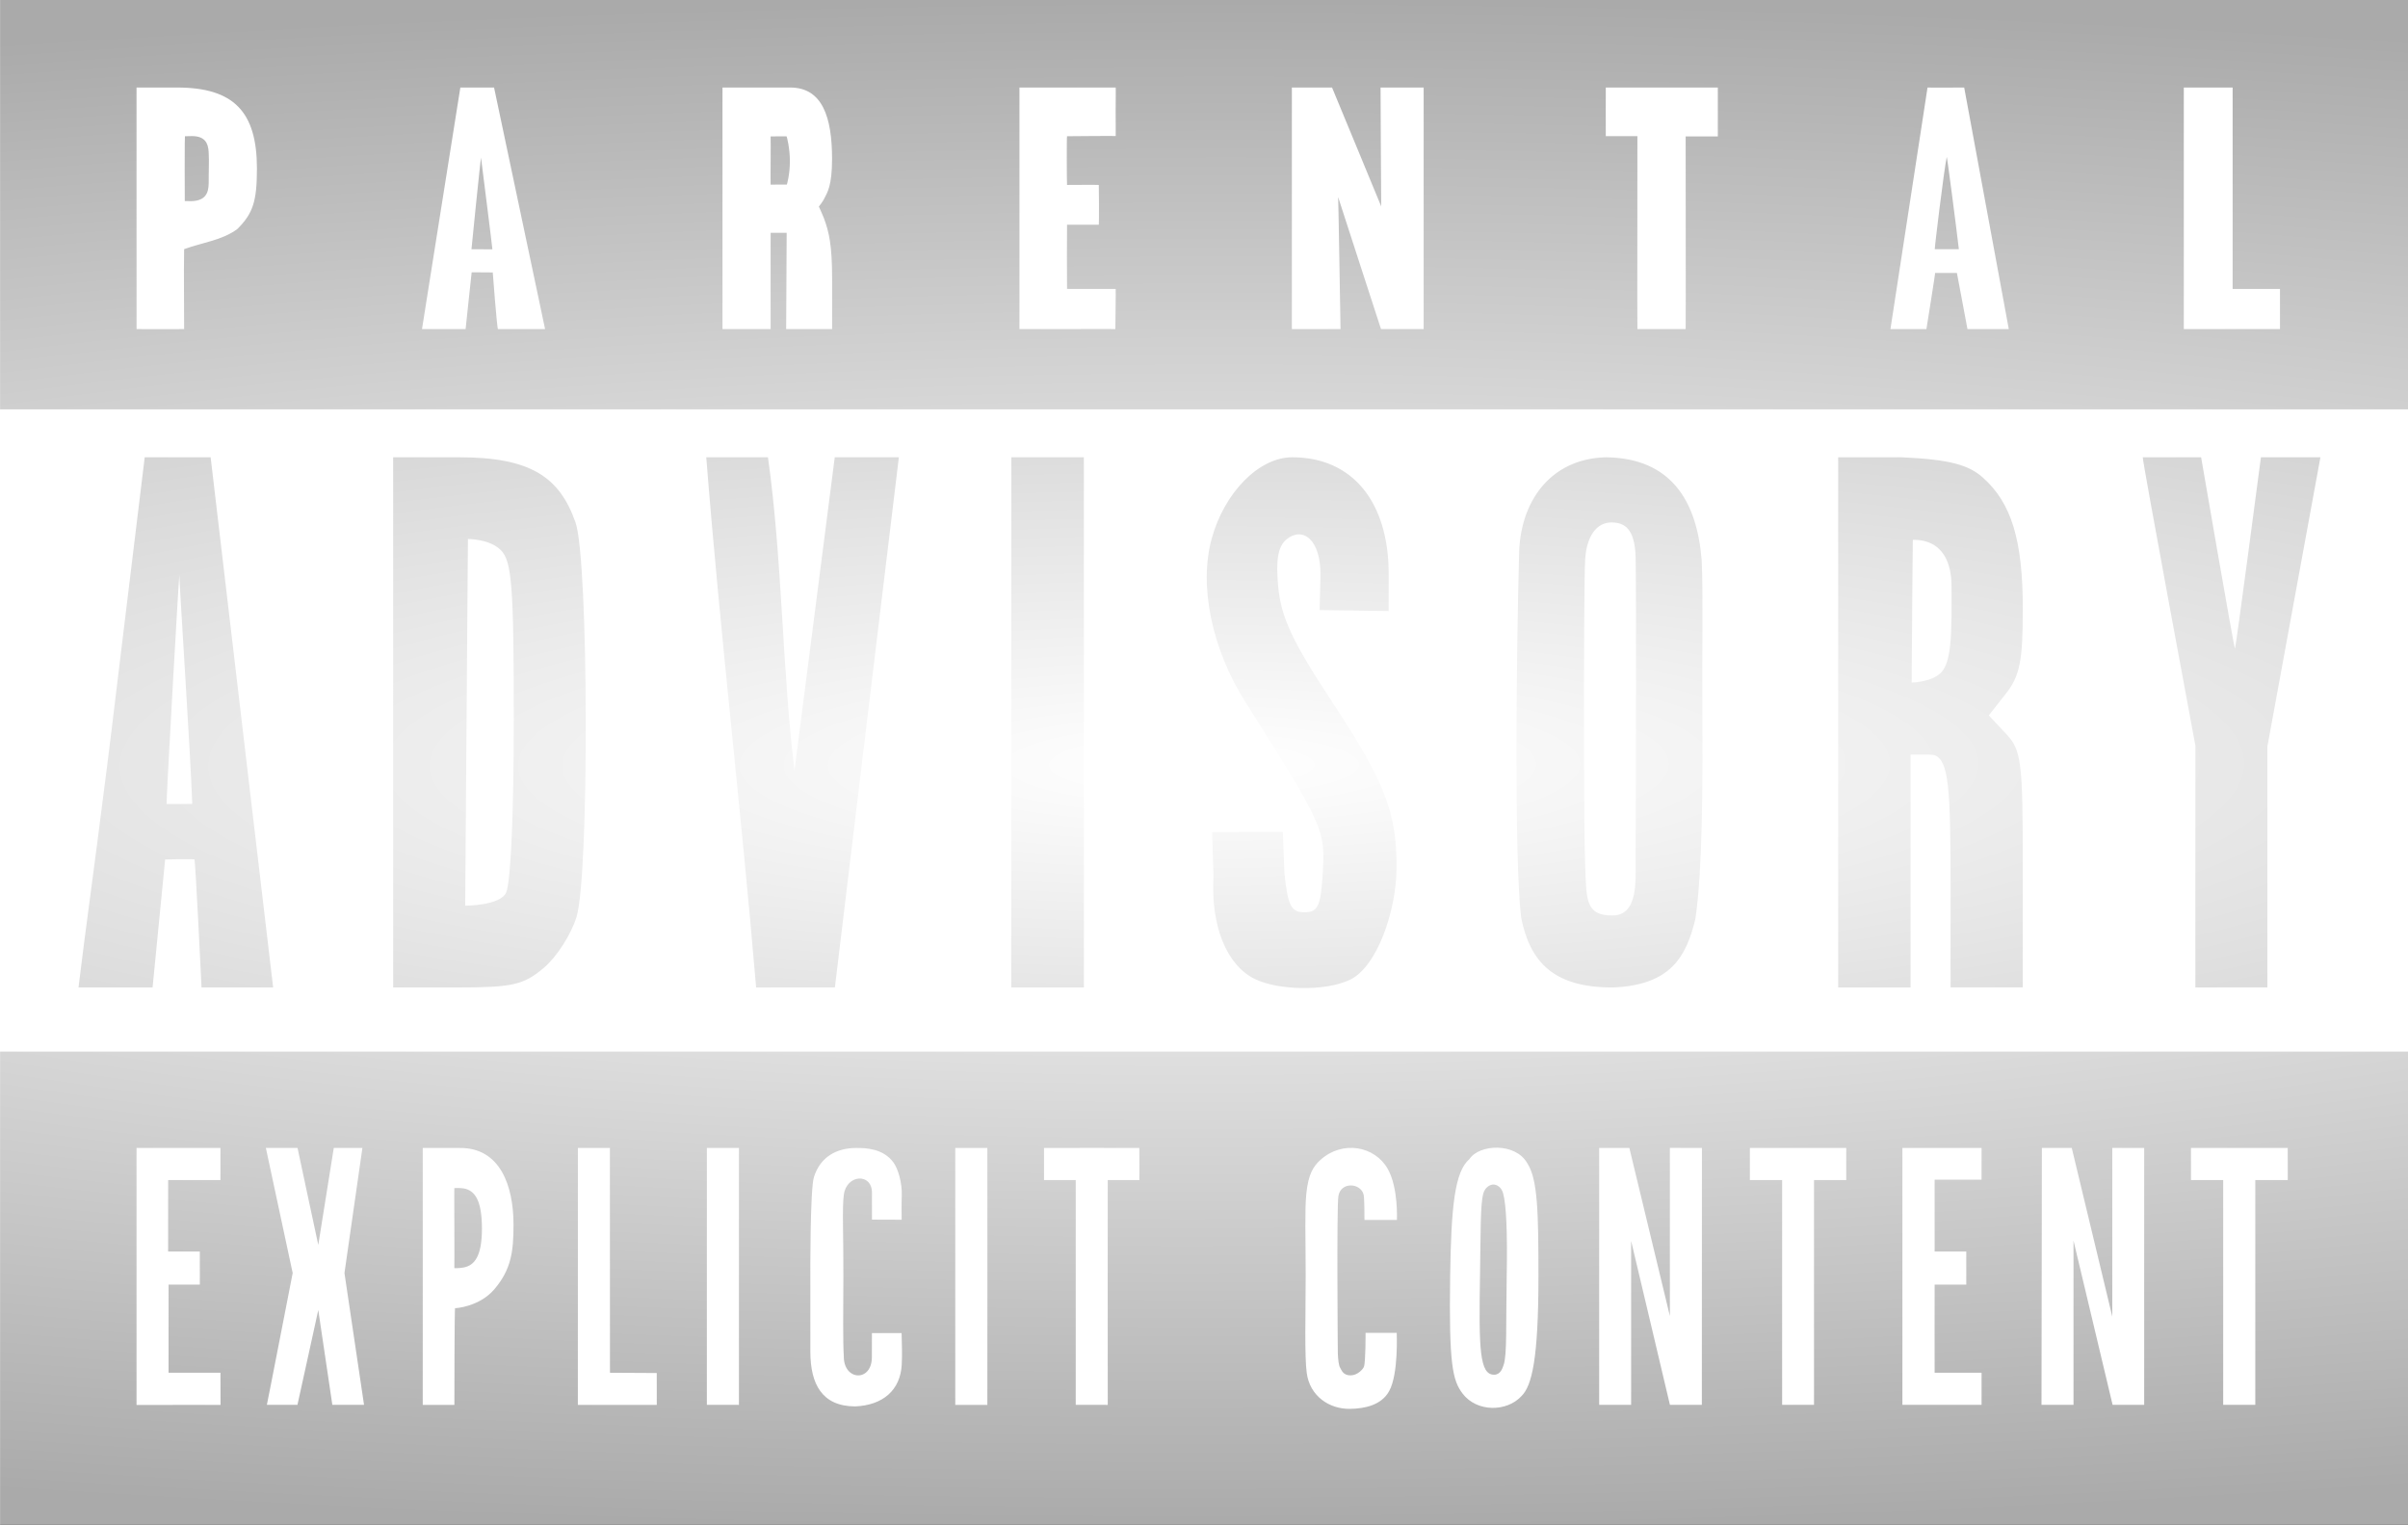 <?xml version="1.0" encoding="UTF-8" standalone="no"?>
<!-- Created with Inkscape (http://www.inkscape.org/) -->

<svg
   xmlns:dc="http://purl.org/dc/elements/1.1/"
   xmlns:cc="http://creativecommons.org/ns#"
   xmlns:rdf="http://www.w3.org/1999/02/22-rdf-syntax-ns#"
   xmlns:svg="http://www.w3.org/2000/svg"
   xmlns="http://www.w3.org/2000/svg"
   xmlns:xlink="http://www.w3.org/1999/xlink"
   xmlns:sodipodi="http://sodipodi.sourceforge.net/DTD/sodipodi-0.dtd"
   xmlns:inkscape="http://www.inkscape.org/namespaces/inkscape"
   id="svg2"
   sodipodi:version="0.32"
   inkscape:version="0.92.2 5c3e80d, 2017-08-06"
   width="200"
   height="126.667"
   version="1.0"
   sodipodi:docname="parental-advisory.svg"
   inkscape:output_extension="org.inkscape.output.svg.inkscape">
  <rect width="100%" height="100%" fill="#808080" stroke="none"/>
  <defs
     id="defs5">
    <linearGradient
       inkscape:collect="always"
       id="linearGradient819">
      <stop
         style="stop-color:#ffffff;stop-opacity:1"
         offset="0"
         id="stop815" />
      <stop
         style="stop-color:#aaaaaa;stop-opacity:1"
         offset="1"
         id="stop817" />
    </linearGradient>
    <inkscape:perspective
       sodipodi:type="inkscape:persp3d"
       inkscape:vp_x="0 : 526.18109 : 1"
       inkscape:vp_y="0 : 1000 : 0"
       inkscape:vp_z="744.09448 : 526.18109 : 1"
       inkscape:persp3d-origin="372.04724 : 350.78739 : 1"
       id="perspective9" />
    <radialGradient
       inkscape:collect="always"
       xlink:href="#linearGradient819"
       id="radialGradient821"
       cx="100.007"
       cy="63.533"
       fx="100.007"
       fy="63.533"
       r="100"
       gradientTransform="matrix(3.125,-0.005,0.001,0.635,-212.579,23.667)"
       gradientUnits="userSpaceOnUse" />
  </defs>
  <sodipodi:namedview
     inkscape:window-height="988"
     inkscape:window-width="1868"
     inkscape:pageshadow="2"
     inkscape:pageopacity="0.0"
     guidetolerance="10.0"
     gridtolerance="10.0"
     objecttolerance="10.0"
     borderopacity="1.0"
     bordercolor="#666666"
     pagecolor="#ffffff"
     id="base"
     showgrid="false"
     showguides="true"
     inkscape:guide-bbox="true"
     inkscape:zoom="2"
     inkscape:cx="80.78694"
     inkscape:cy="42.016041"
     inkscape:window-x="146"
     inkscape:window-y="158"
     inkscape:current-layer="svg2"
     inkscape:window-maximized="0" />
  <rect
     style="fill: rgb(255, 255, 255); stroke: none;"
     id="rect2389"
     width="200.007"
     height="126.669"
     x="0"
     y="-0.003" />
  <path
     style="fill:url(#radialGradient821);fill-opacity:1"
     d="M 0.007,87.33 C 66.673,87.33 133.34,87.33 200.007,87.33 L 200.007,127.017 L 0.007,127.068 L 0.007,87.33 z M 18.318,116.666 C 18.318,116.665 18.313,114.001 18.309,113.996 C 18.308,113.995 13.995,113.999 14,113.996 C 14.002,113.996 14.003,106.673 14.001,106.676 C 13.997,106.681 16.598,106.676 16.597,106.676 C 16.593,106.675 16.605,103.926 16.596,103.931 C 16.593,103.933 13.959,103.932 13.964,103.931 C 13.966,103.93 13.969,97.996 13.966,97.994 C 13.965,97.994 18.312,97.991 18.308,97.994 C 18.303,97.998 18.308,95.329 18.308,95.33 L 11.34,95.33 L 11.34,116.672 C 11.34,116.672 18.319,116.663 18.318,116.666 z M 26.435,108.786 C 26.435,108.786 27.603,116.663 27.603,116.663 C 27.608,116.668 30.236,116.669 30.235,116.663 C 30.233,116.658 28.609,105.716 28.61,105.717 C 28.61,105.717 30.103,95.331 30.1,95.33 C 30.096,95.33 27.721,95.33 27.722,95.33 C 27.724,95.33 26.435,103.386 26.435,103.38 C 26.436,103.388 24.709,95.335 24.713,95.33 C 24.717,95.325 22.083,95.331 22.082,95.33 C 22.082,95.33 24.312,105.713 24.309,105.717 C 24.308,105.718 22.174,116.677 22.165,116.663 C 22.162,116.659 24.71,116.662 24.705,116.663 C 24.7,116.664 26.443,108.79 26.435,108.786 z M 37.798,108.627 C 37.824,108.656 39.822,108.514 41.056,107.067 C 42.466,105.413 42.649,103.917 42.651,101.711 C 42.653,98.505 41.562,95.268 38.133,95.33 L 35.111,95.33 C 35.111,95.33 35.118,116.675 35.111,116.666 C 35.111,116.666 37.741,116.661 37.74,116.664 C 37.74,116.664 37.743,108.567 37.798,108.627 z M 37.734,98.662 C 37.74,98.674 38.155,98.621 38.548,98.697 C 39.452,98.871 40.028,99.708 40.028,102.018 C 40.028,104.328 39.411,105.082 38.507,105.256 C 38.091,105.336 37.716,105.306 37.736,105.308 C 37.756,105.31 37.721,98.633 37.734,98.662 z M 54.547,114.018 L 50.662,113.997 C 50.662,113.997 50.653,95.329 50.656,95.33 C 50.659,95.331 47.999,95.335 47.998,95.33 C 47.997,95.329 47.991,116.666 47.995,116.665 C 47.995,116.665 54.553,116.667 54.55,116.669 C 54.547,116.671 54.542,114.018 54.547,114.018 z M 61.374,116.664 C 61.375,116.662 61.372,95.329 61.374,95.33 C 61.379,95.332 58.714,95.33 58.71,95.33 C 58.709,95.33 58.708,116.662 58.71,116.662 C 58.712,116.663 61.374,116.664 61.374,116.664 z M 74.883,110.705 C 74.866,110.698 72.419,110.703 72.419,110.703 C 72.421,110.7 72.415,111.996 72.415,112.69 C 72.422,114.792 70.064,114.679 70.083,112.626 C 70.005,111.308 70.036,108.868 70.048,106.016 C 70.063,102.56 69.934,100.369 70.085,99.216 C 70.308,97.517 72.42,97.386 72.422,99.039 C 72.423,99.649 72.415,101.282 72.422,101.281 C 72.43,101.279 74.888,101.294 74.89,101.29 C 74.893,101.284 74.867,100.052 74.897,99.316 C 74.941,98.229 74.588,97.051 74.207,96.533 C 73.363,95.387 71.959,95.32 71.064,95.33 C 69.497,95.348 68.144,96.046 67.604,97.741 C 67.273,98.777 67.304,106.055 67.305,106.037 C 67.306,106.02 67.302,112.218 67.305,112.288 C 67.321,114.886 68.231,116.77 71.007,116.792 C 73.353,116.702 74.784,115.419 74.895,113.325 C 74.941,112.44 74.906,111.575 74.883,110.705 z M 82.006,95.33 C 82.008,95.327 79.341,95.33 79.341,95.33 C 79.341,95.329 79.343,116.67 79.341,116.667 C 79.34,116.665 81.991,116.664 82.006,116.667 C 82.021,116.671 82.002,95.34 82.006,95.33 z M 92.006,97.997 C 92.015,97.992 94.628,97.994 94.632,97.997 C 94.636,98.001 94.635,95.344 94.627,95.33 C 94.619,95.317 86.711,95.327 86.713,95.33 C 86.715,95.335 86.715,97.998 86.713,97.997 C 86.71,97.997 89.346,97.992 89.347,97.997 C 89.348,98.004 89.343,116.663 89.347,116.663 C 89.347,116.663 92.007,116.664 92.007,116.664 C 92.008,116.66 91.996,98.004 92.006,97.997 z M 115.376,115.524 C 116.171,114.094 116.001,110.685 116.007,110.685 C 116.014,110.684 113.419,110.681 113.419,110.683 C 113.417,110.692 113.432,113.097 113.283,113.498 C 113.209,113.701 112.752,114.215 112.168,114.215 C 111.558,114.215 111.426,113.788 111.296,113.561 C 111.185,113.369 111.138,112.882 111.116,112.394 C 111.11,112.244 111.014,100.221 111.162,99.325 C 111.365,98.104 113.021,98.231 113.258,99.21 C 113.333,99.516 113.327,101.304 113.327,101.304 C 113.333,101.301 116.027,101.304 116.023,101.305 C 116.018,101.306 116.159,98.653 115.26,97.065 C 114.183,95.166 111.499,94.667 109.663,96.328 C 109.087,96.85 108.66,97.496 108.497,99.148 C 108.361,100.527 108.444,102.695 108.444,105.901 C 108.444,109.106 108.342,112.624 108.534,114.026 C 108.795,115.932 110.399,117.025 112.14,116.995 C 113.32,116.976 114.729,116.703 115.376,115.524 z M 126.379,115.923 C 127.223,115.079 127.778,112.9 127.778,105.997 C 127.778,100.688 127.722,97.929 126.852,96.599 C 125.868,94.855 122.853,95.013 122.045,96.255 C 120.819,97.298 120.528,100.206 120.444,105.997 C 120.339,113.304 120.642,114.631 121.482,115.731 C 122.674,117.291 125.166,117.259 126.379,115.923 z M 122.923,105.966 C 122.985,102.198 122.948,100.032 123.196,99.121 C 123.348,98.564 123.78,98.366 124.033,98.367 C 124.3,98.368 124.697,98.553 124.848,99.109 C 125.097,100.019 125.21,102.225 125.142,105.997 C 125.069,110.078 125.181,112.53 124.88,113.366 C 124.798,113.594 124.644,114.15 124.111,114.16 C 122.877,114.184 122.824,112.007 122.923,105.966 z M 135.476,103.049 C 135.476,103.049 138.705,116.67 138.698,116.663 C 138.698,116.663 141.348,116.662 141.349,116.663 C 141.349,116.663 141.356,95.333 141.357,95.33 C 141.357,95.33 138.697,95.319 138.694,95.323 C 138.692,95.325 138.692,109.28 138.694,109.283 C 138.696,109.287 135.327,95.33 135.329,95.33 C 135.334,95.326 132.822,95.33 132.822,95.33 C 132.821,95.329 132.825,116.664 132.822,116.663 C 132.819,116.661 135.476,116.663 135.476,116.663 C 135.476,116.663 135.477,103.049 135.476,103.049 z M 150.666,97.997 C 150.662,98.001 153.344,97.999 153.344,97.997 C 153.344,97.997 153.337,95.324 153.344,95.33 C 153.347,95.333 145.342,95.333 145.339,95.33 C 145.335,95.328 145.334,97.997 145.339,97.997 C 145.341,97.998 148.015,97.993 148.018,97.997 C 148.021,98.002 148.011,116.672 148.018,116.663 C 148.02,116.66 150.668,116.656 150.666,116.663 C 150.664,116.671 150.667,97.996 150.666,97.997 z M 164.582,116.663 C 164.582,116.659 164.578,113.991 164.582,113.996 C 164.584,114 160.686,113.997 160.684,113.996 C 160.675,113.994 160.684,106.679 160.684,106.676 C 160.684,106.673 163.312,106.676 163.312,106.676 C 163.312,106.676 163.316,103.934 163.312,103.931 C 163.31,103.93 160.681,103.931 160.684,103.931 C 160.685,103.931 160.683,97.96 160.684,97.965 C 160.686,97.972 164.588,97.963 164.582,97.963 C 164.58,97.963 164.584,95.33 164.582,95.33 L 158.007,95.33 L 158.007,105.938 L 158.007,116.663 C 158.007,116.663 164.582,116.663 164.582,116.663 z M 172.218,103.021 C 172.218,103.021 175.465,116.663 175.465,116.663 C 175.465,116.663 178.093,116.66 178.088,116.663 C 178.088,116.663 178.089,95.33 178.088,95.33 C 178.085,95.331 175.439,95.326 175.439,95.33 L 175.439,109.334 L 172.074,95.33 C 172.072,95.329 169.595,95.328 169.592,95.33 C 169.592,95.333 169.556,116.665 169.559,116.663 C 169.56,116.662 172.218,116.663 172.218,116.663 C 172.218,116.663 172.218,103.019 172.218,103.021 z M 187.317,97.997 C 187.325,97.996 190.012,98 190.012,97.997 C 190.012,97.996 190.005,95.333 190.012,95.33 C 190.015,95.329 181.979,95.332 181.974,95.33 C 181.978,95.341 181.976,97.999 181.974,97.997 C 181.984,98.001 184.649,98.004 184.651,97.997 C 184.654,97.991 184.652,116.665 184.651,116.663 C 184.649,116.658 187.317,116.663 187.317,116.663 C 187.317,116.661 187.317,97.997 187.317,97.997 z M 7.002,78.164 C 7.266,76.055 8.597,66.387 9.767,56.487 L 12.019,37.974 C 12.019,37.974 17.497,37.977 17.495,37.974 C 17.493,37.966 22.682,82 22.686,82.001 C 22.688,82.002 16.739,81.997 16.739,82.001 C 16.738,82.006 16.235,71.398 16.146,71.364 C 16.065,71.334 13.84,71.359 13.715,71.372 L 12.673,82.001 L 6.52,82.001 L 6.706,80.513 L 7.002,78.164 z M 15.969,66.755 C 15.811,62.324 14.836,47.636 14.9,47.711 C 14.858,47.706 13.786,66.749 13.836,66.766 C 13.877,66.78 15.938,66.759 15.969,66.755 z M 32.653,37.974 L 38.126,37.974 C 44.058,37.974 46.471,39.593 47.803,43.393 C 48.885,46.484 48.955,72.57 47.889,76.126 C 47.458,77.565 46.235,79.475 45.172,80.37 C 43.477,81.796 42.584,82.001 37.947,82.001 L 32.655,82.001 L 32.653,37.974 z M 42.046,74.103 C 42.433,73.154 42.673,67.439 42.673,59.755 C 42.673,48.677 42.514,46.6 41.596,45.682 C 40.654,44.74 38.868,44.762 38.864,44.762 C 38.852,44.761 38.649,75.182 38.637,75.205 C 38.632,75.218 41.583,75.208 42.046,74.103 z M 62.802,82.001 C 61.567,67.317 59.815,52.659 58.66,37.974 C 58.66,37.971 63.786,37.967 63.785,37.974 C 64.99,46.6 64.945,55.355 65.986,63.997 L 69.332,37.974 C 69.332,37.974 74.658,37.975 74.656,37.974 C 74.65,37.968 69.343,82.002 69.343,82.001 C 69.344,82 62.802,82.001 62.802,82.001 z M 84.001,37.974 L 90.022,37.974 L 90.025,82.001 L 83.989,82.001 L 84.001,37.974 z M 104.239,81.307 C 101.872,80.161 100.547,76.877 100.79,72.757 L 100.673,69.091 L 103.673,69.091 L 106.548,69.091 L 106.673,72.424 C 106.951,75.202 107.229,75.757 108.34,75.757 C 109.47,75.757 109.703,75.249 109.867,72.424 C 110.069,68.934 109.974,68.632 103.451,58.32 C 100.644,53.884 99.562,48.649 100.641,44.725 C 101.694,40.892 104.569,37.974 107.322,37.974 C 112.315,37.974 115.34,41.651 115.34,47.681 L 115.34,50.74 C 115.34,50.74 109.609,50.669 109.604,50.664 C 109.593,50.654 109.643,49.41 109.673,47.867 C 109.735,44.764 108.172,43.696 106.847,44.796 C 106.142,45.382 105.95,46.509 106.169,48.787 C 106.408,51.271 107.37,53.32 110.588,58.202 C 115.067,64.993 116.014,67.506 115.992,72.086 C 115.975,75.642 114.374,80.303 112.107,81.37 C 110.036,82.346 106.15,82.231 104.239,81.307 z M 126.339,76.187 C 125.751,71.305 125.96,53.656 126.168,46.124 C 126.211,41.676 128.75,38.098 133.369,37.974 C 138.81,38.034 140.943,41.624 141.335,46.511 C 141.467,49.346 141.353,53.79 141.393,59.708 C 141.46,69.637 141.163,73.965 140.815,76.294 C 140.055,79.477 138.747,81.797 133.992,82.002 C 129.103,82.024 127.082,79.948 126.339,76.187 z M 135.848,46.23 C 135.768,43.88 134.927,43.402 133.866,43.386 C 132.619,43.369 131.763,44.507 131.655,46.51 C 131.528,48.837 131.528,69.023 131.655,71.77 C 131.783,74.552 131.583,76.058 133.964,76.023 C 136.092,75.99 135.837,73.054 135.848,71.401 C 135.868,68.428 135.915,48.251 135.848,46.23 z M 152.673,37.974 L 157.939,37.974 C 162.03,38.159 163.537,38.631 164.698,39.666 C 167.068,41.78 168.007,44.867 168.007,50.552 C 168.007,54.906 167.762,56.128 166.594,57.613 L 165.182,59.409 L 166.594,60.913 C 167.901,62.304 168.007,63.151 168.007,72.207 L 167.999,81.997 L 162.007,81.997 L 162.007,73.385 C 162.007,65.363 161.839,63.182 160.689,62.714 C 160.473,62.626 158.701,62.672 158.685,62.666 L 158.685,82 L 152.673,82 L 152.673,37.974 z M 161.207,55.864 C 161.449,55.621 161.806,55.116 161.971,53.612 C 162.12,52.256 162.09,49.948 162.09,48.747 C 162.09,44.418 158.903,44.872 158.873,44.83 C 158.861,44.813 158.773,56.686 158.775,56.683 C 158.779,56.675 160.4,56.67 161.207,55.864 z M 182.339,82.001 C 182.331,82.001 182.347,61.923 182.342,61.92 C 182.341,61.909 177.894,38.057 177.971,37.974 C 177.973,37.975 182.817,37.974 182.817,37.974 C 182.813,37.968 185.567,53.929 185.629,53.872 C 185.7,53.807 187.79,37.968 187.784,37.974 C 187.784,37.974 192.723,37.979 192.72,37.974 C 192.718,37.97 192.725,37.974 192.725,37.974 C 192.732,37.97 188.319,61.979 188.319,62.001 L 188.319,81.997 C 188.319,81.997 182.336,81.991 182.339,82.001 z M 0.007,-0.003 L 200.007,-0.003 L 200.007,33.997 L 0.007,33.997 L 0.007,-0.003 z M 15.294,20.691 C 16.766,20.142 18.408,19.976 19.704,19.027 C 21.016,17.722 21.34,16.712 21.34,13.997 C 21.34,9.273 19.406,7.268 14.704,7.268 L 11.34,7.268 L 11.34,17.219 C 11.34,22.658 11.349,27.323 11.343,27.33 C 11.336,27.338 15.296,27.331 15.294,27.33 C 15.299,25.127 15.252,22.897 15.294,20.691 z M 15.34,13.997 C 15.34,12.071 15.349,11.316 15.361,11.314 C 15.378,11.312 15.775,11.302 15.948,11.302 C 17.017,11.302 17.286,11.889 17.328,12.589 C 17.353,13.014 17.358,13.48 17.346,13.883 C 17.333,14.275 17.338,14.753 17.333,15.204 C 17.325,16.039 17.076,16.771 15.62,16.701 C 15.539,16.697 15.352,16.701 15.348,16.697 C 15.346,16.695 15.34,15.923 15.34,13.997 z M 39.175,22.611 C 39.177,22.612 40.925,22.625 40.927,22.623 C 40.925,22.628 41.278,27.283 41.359,27.33 C 41.36,27.324 45.275,27.324 45.273,27.33 C 45.27,27.337 41.04,7.266 41.035,7.268 C 41.04,7.264 38.23,7.265 38.235,7.268 C 38.23,7.262 35.053,27.323 35.049,27.33 C 35.051,27.334 38.657,27.329 38.672,27.33 C 38.66,27.341 39.181,22.612 39.175,22.611 z M 39.95,13.083 C 39.948,13.079 40.91,20.649 40.897,20.706 C 40.94,20.712 39.162,20.687 39.158,20.701 C 39.145,20.698 39.93,13.083 39.95,13.083 z M 118.244,7.268 L 114.664,7.268 C 114.666,7.27 114.706,17.1 114.719,17.143 C 114.717,17.116 110.635,7.275 110.635,7.268 L 107.298,7.268 L 107.298,27.33 L 111.34,27.33 C 111.335,27.331 111.162,16.376 111.142,16.365 C 111.136,16.359 114.701,27.333 114.702,27.33 C 114.71,27.334 118.241,27.333 118.244,27.33 C 118.25,27.329 118.246,7.268 118.244,7.268 z M 140.006,11.33 C 140.007,11.329 142.675,11.33 142.677,11.33 L 142.677,7.268 C 142.683,7.269 133.37,7.272 133.372,7.268 C 133.372,7.268 133.363,11.317 133.372,11.305 C 133.376,11.3 135.981,11.304 135.997,11.305 C 136.009,11.306 135.971,27.334 135.997,27.33 C 135.997,27.33 139.976,27.334 140.006,27.33 C 140.026,27.328 140,11.332 140.006,11.33 z M 160.001,27.33 C 159.996,27.336 160.756,22.66 160.722,22.665 C 160.675,22.672 162.508,22.664 162.533,22.665 C 162.549,22.666 163.4,27.33 163.41,27.33 L 166.843,27.33 L 163.139,7.268 C 163.139,7.268 160.087,7.285 160.093,7.268 C 160.099,7.249 157.013,27.33 157.013,27.33 C 157.013,27.33 160.001,27.33 160.001,27.33 z M 160.695,20.691 C 160.663,20.698 161.438,14.258 161.69,13.029 C 161.733,13.082 162.491,18.911 162.695,20.691 C 162.655,20.692 160.712,20.701 160.695,20.691 z M 64.009,19.331 C 64.452,19.337 64.896,19.333 65.338,19.334 L 65.296,27.33 L 69.112,27.33 L 69.113,23.184 C 69.113,20.317 68.849,19.258 68.44,18.14 C 68.441,18.101 68.015,17.151 68.012,17.154 C 68.013,17.155 68.357,16.723 68.472,16.469 C 68.714,15.975 69.108,15.447 69.108,13.194 C 69.108,9.767 68.322,7.268 65.635,7.268 L 60.007,7.268 L 60.007,27.33 L 64.007,27.33 C 64.006,27.328 64,19.31 64.009,19.331 z M 64.007,13.33 C 64.007,12.827 64.02,11.327 64.005,11.328 C 63.995,11.328 65.323,11.32 65.33,11.32 C 65.347,11.32 65.605,12.289 65.605,13.389 C 65.605,14.489 65.359,15.333 65.351,15.33 C 65.329,15.324 64.014,15.332 64.004,15.331 C 63.992,15.331 64.007,13.843 64.007,13.33 z M 92.637,27.33 C 92.637,27.308 92.682,23.996 92.665,23.996 C 92.652,23.996 88.637,23.99 88.625,23.992 C 88.613,23.994 88.612,18.657 88.625,18.659 C 88.636,18.66 91.248,18.658 91.264,18.659 C 91.286,18.66 91.279,15.369 91.264,15.358 C 91.242,15.341 88.643,15.358 88.625,15.358 C 88.604,15.357 88.589,11.313 88.625,11.313 C 88.68,11.313 92.665,11.276 92.667,11.296 C 92.669,11.322 92.666,9.255 92.662,9.236 C 92.659,9.216 92.683,7.266 92.667,7.268 L 84.673,7.268 L 84.673,27.33 L 88.463,27.33 C 88.478,27.33 92.637,27.31 92.637,27.33 z M 189.367,23.994 L 185.435,23.994 L 185.435,7.268 L 181.379,7.268 L 181.379,27.33 L 189.367,27.33 C 189.367,27.33 189.369,23.995 189.367,23.994 z"
     id="path2384"
     sodipodi:nodetypes="ccccccsszcssssccccccsssccsssssccssccssscsssssccszczccsssscsccssssssssssccsccsssscsssssssscssssssssssssszssccsccssccssssssscccssscssscczszssssscsssssssszcccccsssscccszscssccsssscccsszscccccccscccsssccccssssccscccssccccccccccccsssssccssssssscccccsccccssssssccsscccccccscccccssssccccsssssscccccccccscccscccsssssssccccccccccccccccccccccccccccsssssscsssccsscccccccccccccsscccccsssssccssssssssscccccccccccc" />
  <rect
     style="fill: rgb(0, 0, 0); stroke: none;"
     id="rect2394"
     width="200.001"
     height="0.043"
     x="0.005"
     y="126.633" />
</svg>

